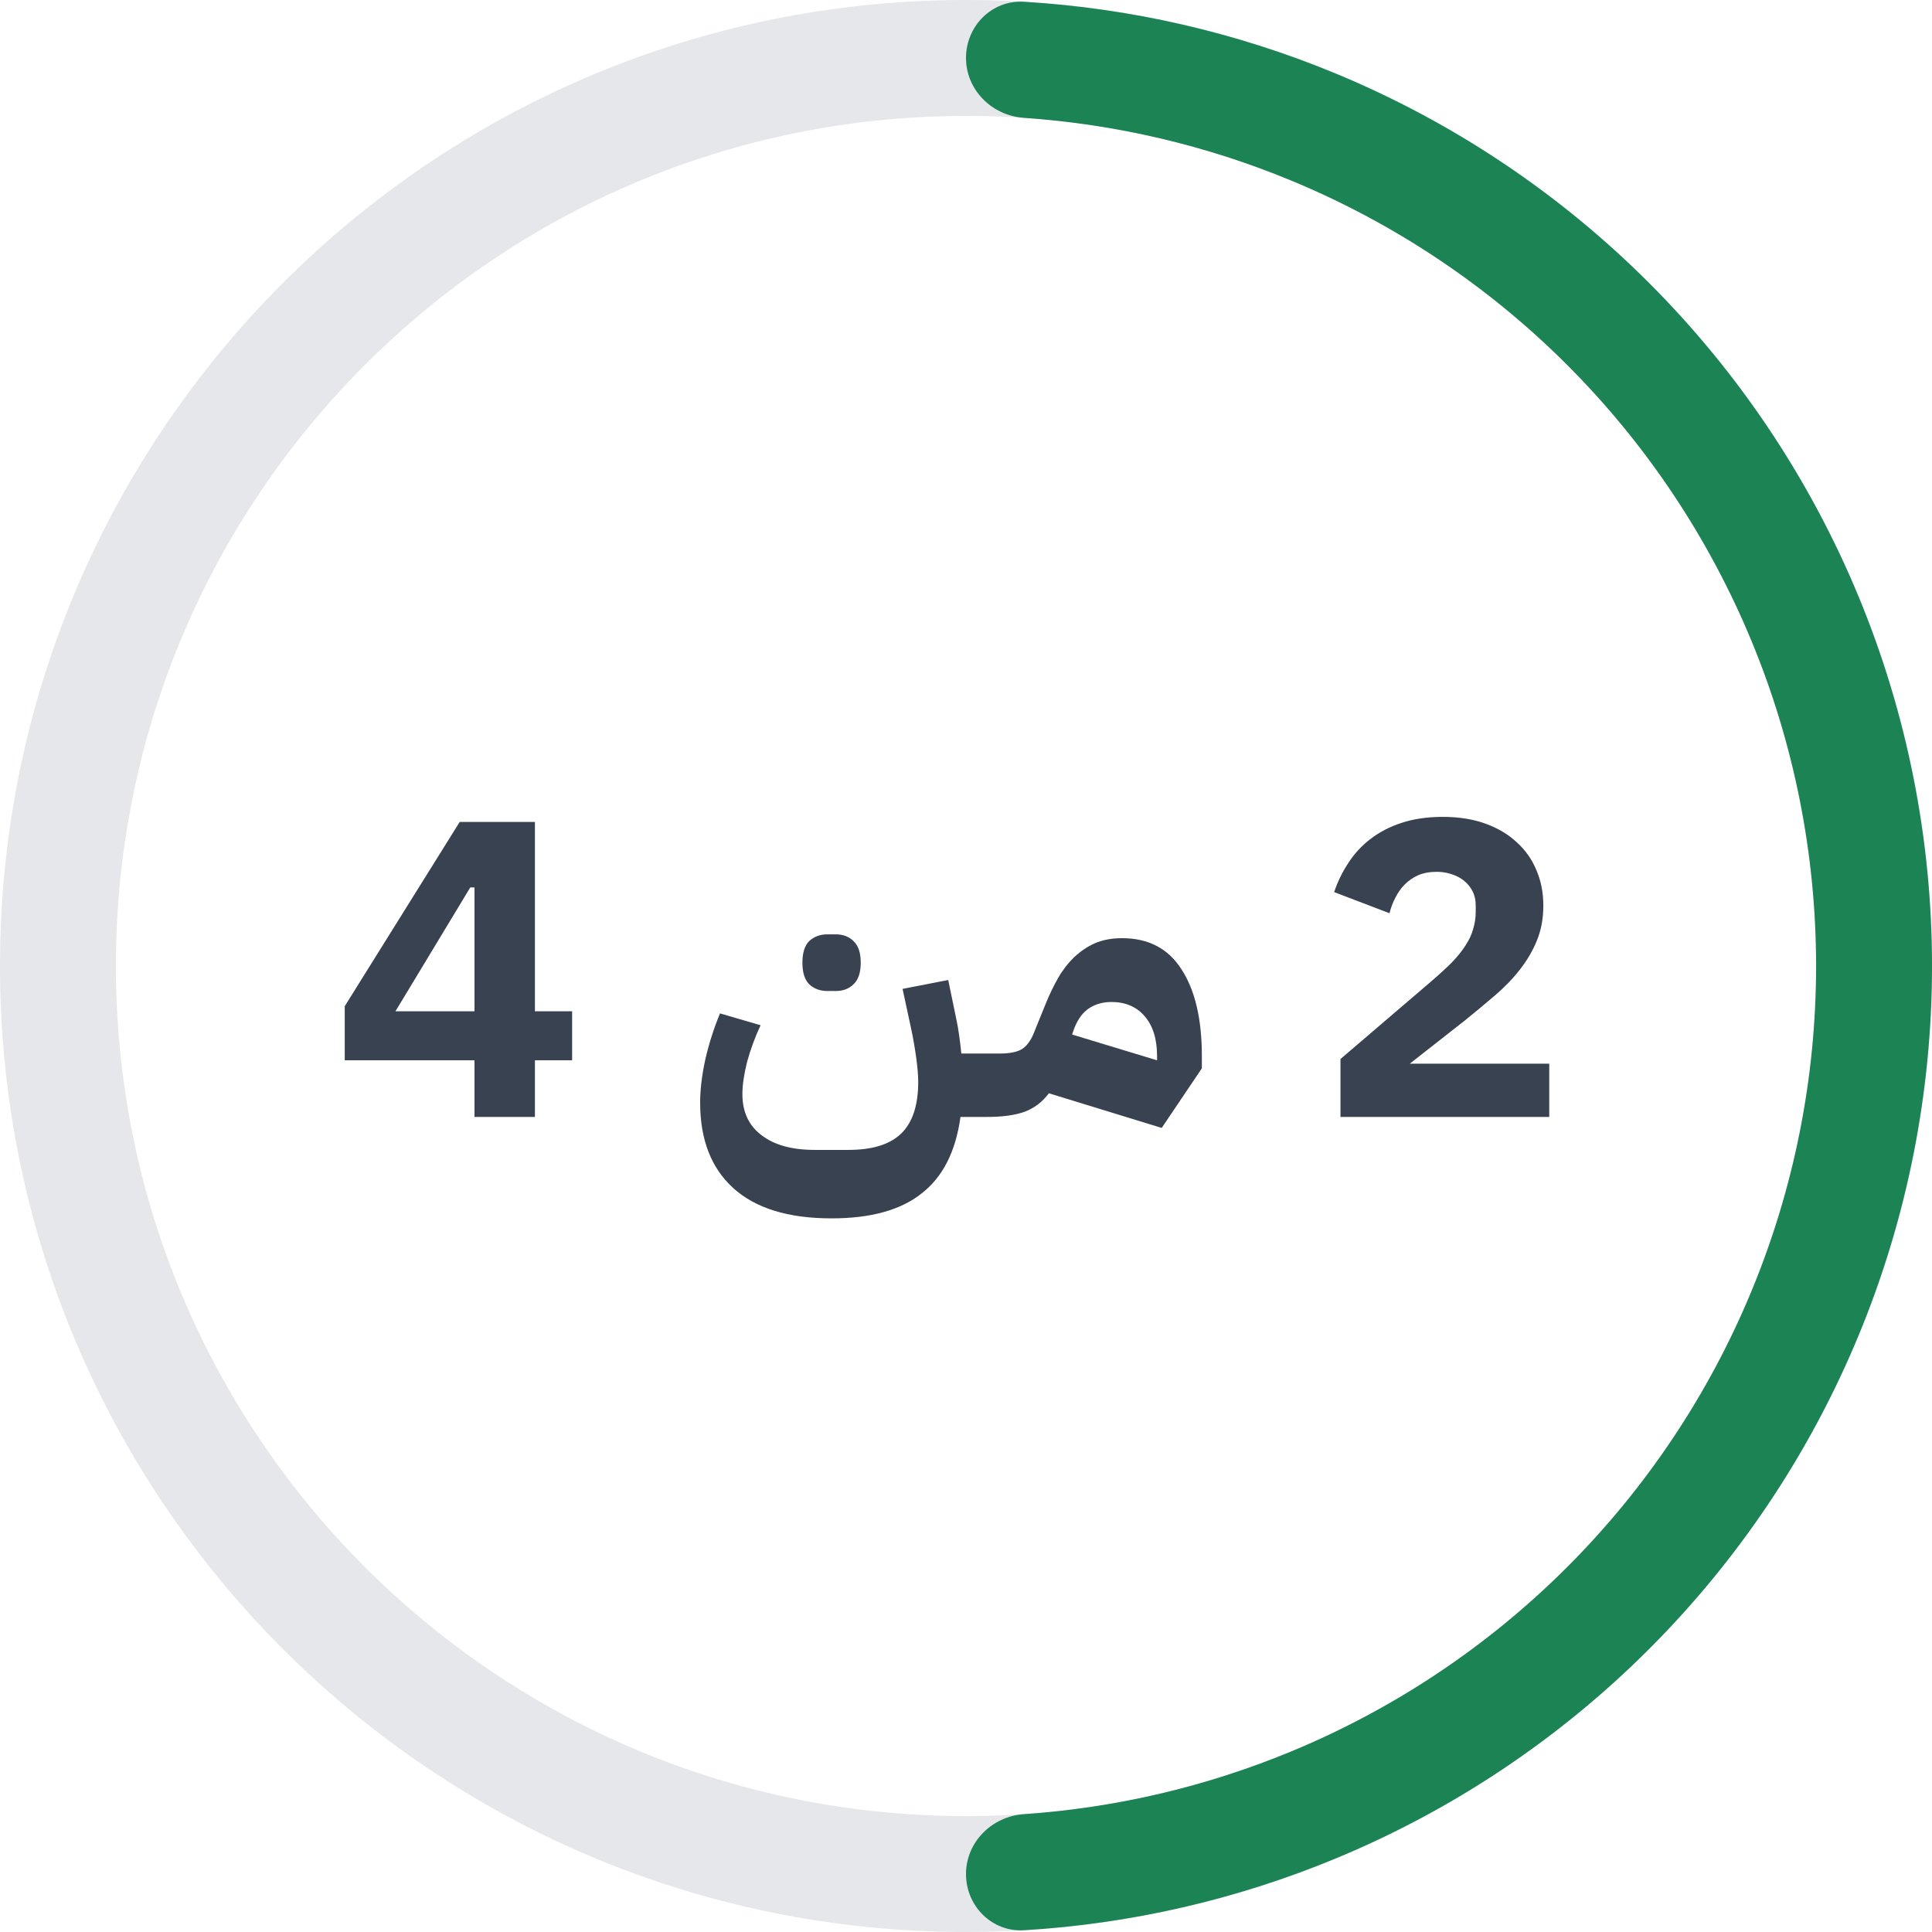 <svg width="64" height="64" viewBox="0 0 64 64" fill="none" xmlns="http://www.w3.org/2000/svg">
<g clip-path="url(#clip0_835_170076)">
<path d="M64 32C64 49.673 49.673 64 32 64C14.327 64 0 49.673 0 32C0 14.327 14.327 0 32 0C49.673 0 64 14.327 64 32ZM3.84 32C3.84 47.552 16.448 60.16 32 60.16C47.552 60.16 60.16 47.552 60.16 32C60.16 16.448 47.552 3.84 32 3.84C16.448 3.84 3.84 16.448 3.84 32Z" fill="#E5E7EB"/>
<path d="M32 62.081C32 63.141 32.86 64.006 33.918 63.942C37.465 63.73 40.955 62.927 44.246 61.564C48.128 59.956 51.656 57.599 54.627 54.627C57.599 51.656 59.956 48.128 61.564 44.246C63.172 40.364 64 36.202 64 32C64 27.798 63.172 23.637 61.564 19.754C59.956 15.872 57.599 12.344 54.627 9.373C51.656 6.401 48.128 4.044 44.246 2.436C40.955 1.073 37.465 0.271 33.918 0.058C32.86 -0.006 32 0.859 32 1.92V1.92C32 2.98 32.86 3.832 33.918 3.904C36.96 4.112 39.952 4.813 42.777 5.983C46.193 7.398 49.298 9.472 51.913 12.087C54.528 14.702 56.602 17.807 58.017 21.223C59.433 24.64 60.161 28.302 60.161 32C60.161 35.698 59.433 39.36 58.017 42.777C56.602 46.193 54.528 49.298 51.913 51.913C49.298 54.528 46.193 56.602 42.777 58.017C39.952 59.187 36.96 59.888 33.918 60.096C32.86 60.168 32 61.02 32 62.081V62.081Z" fill="#1B8354"/>
<path d="M15.718 37V35.124H11.42V33.332L15.228 27.228H17.72V33.5H18.952V35.124H17.72V37H15.718ZM13.1 33.5H15.718V29.398H15.578L13.1 33.5ZM27.547 40.36C26.11 40.36 25.023 40.024 24.285 39.352C23.557 38.689 23.193 37.747 23.193 36.524C23.193 36.104 23.249 35.633 23.361 35.11C23.483 34.578 23.646 34.065 23.851 33.57L25.195 33.962C25.009 34.363 24.859 34.769 24.747 35.18C24.645 35.591 24.593 35.945 24.593 36.244C24.593 36.832 24.803 37.285 25.223 37.602C25.643 37.929 26.231 38.092 26.987 38.092H28.107C28.901 38.092 29.484 37.91 29.857 37.546C30.23 37.182 30.417 36.613 30.417 35.838C30.417 35.623 30.394 35.348 30.347 35.012C30.3 34.676 30.244 34.359 30.179 34.06L29.899 32.758L31.411 32.464L31.677 33.752C31.715 33.92 31.747 34.107 31.775 34.312C31.803 34.508 31.826 34.704 31.845 34.9H33.105V36.58L32.685 37H31.817C31.659 38.148 31.229 38.993 30.529 39.534C29.838 40.085 28.845 40.36 27.547 40.36ZM27.407 32.828C27.165 32.828 26.964 32.753 26.805 32.604C26.656 32.455 26.581 32.217 26.581 31.89C26.581 31.563 26.656 31.325 26.805 31.176C26.964 31.027 27.165 30.952 27.407 30.952H27.687C27.93 30.952 28.126 31.027 28.275 31.176C28.434 31.325 28.513 31.563 28.513 31.89C28.513 32.217 28.434 32.455 28.275 32.604C28.126 32.753 27.93 32.828 27.687 32.828H27.407ZM34.745 36.216C34.531 36.505 34.26 36.711 33.933 36.832C33.616 36.944 33.201 37 32.687 37V35.32L33.107 34.9C33.453 34.9 33.705 34.849 33.863 34.746C34.022 34.643 34.153 34.461 34.255 34.2L34.647 33.234C34.769 32.935 34.904 32.655 35.053 32.394C35.203 32.133 35.38 31.904 35.585 31.708C35.791 31.512 36.019 31.358 36.271 31.246C36.533 31.134 36.831 31.078 37.167 31.078C38.045 31.078 38.703 31.423 39.141 32.114C39.589 32.805 39.813 33.761 39.813 34.984V35.39L38.483 37.364L34.745 36.216ZM35.515 34.27L38.329 35.124V34.984C38.329 34.424 38.194 33.985 37.923 33.668C37.653 33.351 37.284 33.192 36.817 33.192C36.519 33.192 36.257 33.271 36.033 33.43C35.819 33.589 35.655 33.841 35.543 34.186L35.515 34.27ZM51.321 37H44.405V35.082L47.415 32.506C47.686 32.273 47.915 32.063 48.101 31.876C48.288 31.68 48.437 31.493 48.549 31.316C48.671 31.129 48.755 30.947 48.801 30.77C48.857 30.593 48.885 30.401 48.885 30.196V30C48.885 29.813 48.848 29.65 48.773 29.51C48.699 29.37 48.601 29.253 48.479 29.16C48.358 29.067 48.218 28.997 48.059 28.95C47.91 28.903 47.756 28.88 47.597 28.88C47.364 28.88 47.159 28.917 46.981 28.992C46.813 29.067 46.664 29.169 46.533 29.3C46.412 29.421 46.309 29.566 46.225 29.734C46.141 29.893 46.076 30.065 46.029 30.252L44.195 29.552C44.307 29.216 44.461 28.899 44.657 28.6C44.853 28.292 45.096 28.026 45.385 27.802C45.684 27.569 46.034 27.387 46.435 27.256C46.837 27.125 47.289 27.06 47.793 27.06C48.325 27.06 48.797 27.135 49.207 27.284C49.618 27.433 49.963 27.639 50.243 27.9C50.533 28.161 50.752 28.474 50.901 28.838C51.051 29.193 51.125 29.58 51.125 30C51.125 30.42 51.055 30.803 50.915 31.148C50.775 31.493 50.584 31.82 50.341 32.128C50.108 32.427 49.833 32.711 49.515 32.982C49.198 33.253 48.867 33.528 48.521 33.808L46.701 35.236H51.321V37Z" fill="#384250"/>
</g>
<defs>
<clipPath id="clip0_835_170076">
<rect width="64" height="64" fill="white"/>
</clipPath>
</defs>
</svg>
